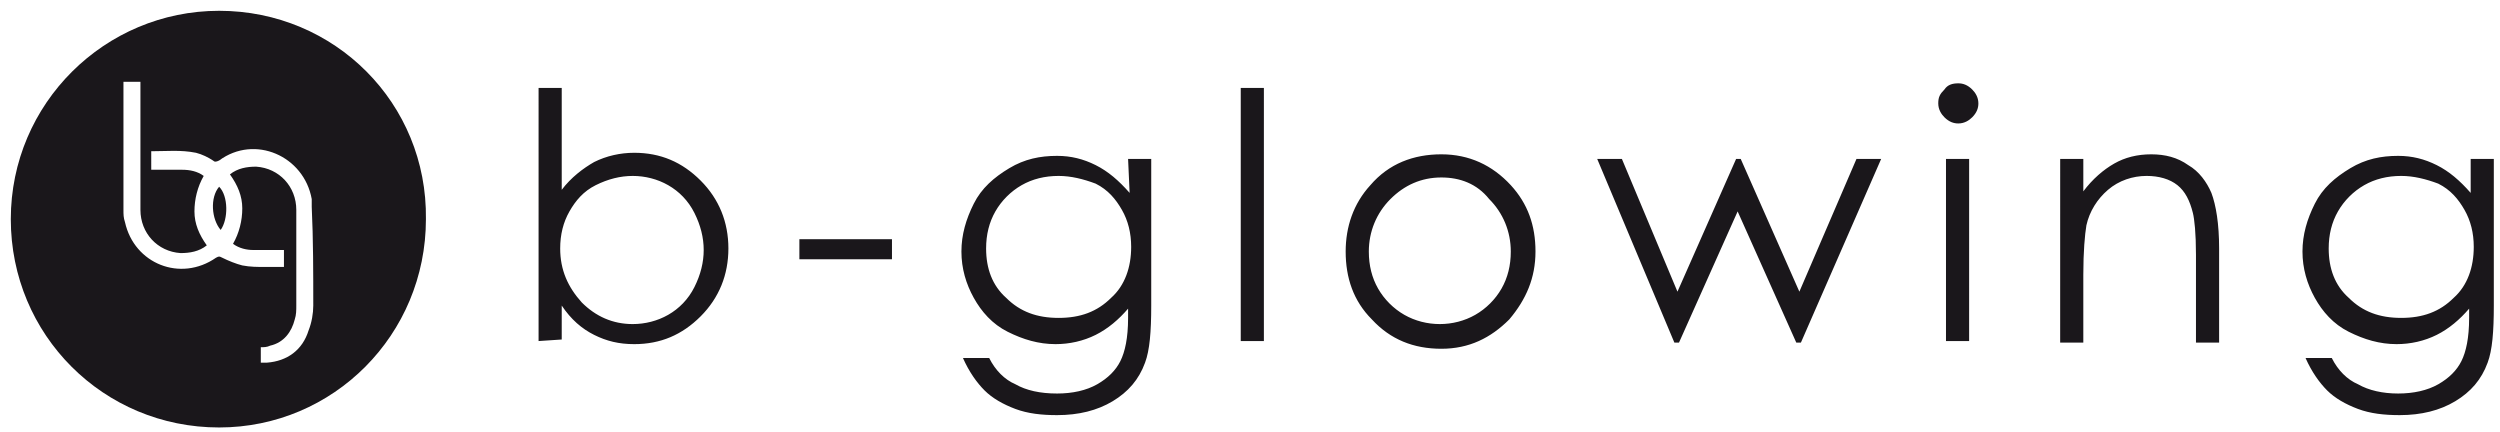 <svg xmlns="http://www.w3.org/2000/svg" viewBox="0 0 162 28"><path fill="#1a171b" d="M14.2.7C6.8.7.7 6.7.7 14.2s6 13.5 13.5 13.5c7.4 0 13.4-6 13.4-13.5C27.7 6.7 21.7.7 14.2.7zm6.1 19.1c0 .5-.1 1.1-.3 1.6-.4 1.3-1.4 2-2.7 2.1h-.4v-1c.2 0 .4 0 .6-.1.9-.2 1.4-.9 1.6-1.7.1-.3.1-.6.1-.9v-6.2c0-1.5-1.1-2.7-2.6-2.8-.6 0-1.2.1-1.7.5.5.7.8 1.4.8 2.2s-.2 1.6-.6 2.3c.4.3.9.4 1.3.4h2v1.1h-1.2c-.5 0-1 0-1.5-.1-.4-.1-.9-.3-1.3-.5-.2-.1-.2-.1-.4 0-2.3 1.6-5.3.4-5.9-2.3-.1-.3-.1-.5-.1-.8V5.3h1.1v8.3c0 1.5 1.1 2.7 2.6 2.8.6 0 1.2-.1 1.7-.5-.5-.7-.8-1.4-.8-2.2s.2-1.6.6-2.3c-.4-.3-.9-.4-1.4-.4h-2V9.8c1 0 1.9-.1 2.9.1.4.1.8.3 1.1.5.1.1.2.1.4 0 2.3-1.7 5.5-.3 6 2.5v.5c.1 2.1.1 4.3.1 6.4z"/><path fill="#1a171b" d="M14.3 14.9c.5-.7.5-2.2-.1-2.8-.6.7-.5 2.1.1 2.8zM41 21c.8 0 1.6-.2 2.3-.6s1.3-1 1.7-1.8.6-1.6.6-2.4c0-.8-.2-1.6-.6-2.4-.4-.8-1-1.4-1.7-1.8-.7-.4-1.5-.6-2.3-.6s-1.6.2-2.4.6c-.8.4-1.3 1-1.7 1.7s-.6 1.5-.6 2.4c0 1.4.5 2.5 1.4 3.5.9.9 2 1.4 3.3 1.4zm-6.1 1.1V5.7h1.5v6.6c.6-.8 1.4-1.4 2.1-1.8.8-.4 1.7-.6 2.6-.6 1.7 0 3.1.6 4.3 1.8s1.8 2.7 1.8 4.4-.6 3.2-1.8 4.4c-1.2 1.2-2.6 1.8-4.3 1.8-1 0-1.8-.2-2.6-.6s-1.5-1-2.1-1.9V22l-1.5.1zm16.9-5.3h6v-1.3h-6v1.3zm16.8-5.4c-.9 0-1.7.2-2.4.6-.7.4-1.3 1-1.7 1.7-.4.7-.6 1.5-.6 2.4 0 1.3.4 2.4 1.3 3.2.9.9 2 1.3 3.4 1.3s2.5-.4 3.4-1.3c.9-.8 1.3-2 1.3-3.3 0-.9-.2-1.7-.6-2.4s-.9-1.3-1.7-1.7c-.8-.3-1.6-.5-2.4-.5zm4.5-1.1h1.5v9.5c0 1.7-.1 2.9-.4 3.7-.4 1.1-1.1 1.9-2.1 2.5s-2.2.9-3.6.9c-1 0-1.9-.1-2.7-.4-.8-.3-1.5-.7-2-1.2s-1-1.2-1.4-2.1h1.7c.4.8 1 1.4 1.7 1.7.7.4 1.6.6 2.7.6 1 0 1.9-.2 2.6-.6s1.2-.9 1.5-1.5.5-1.5.5-2.8V20c-.6.7-1.3 1.3-2.1 1.7-.8.4-1.7.6-2.6.6-1.1 0-2.1-.3-3.1-.8s-1.7-1.3-2.2-2.2c-.5-.9-.8-1.9-.8-3s.3-2.1.8-3.1 1.3-1.7 2.3-2.3 2-.8 3.1-.8c.9 0 1.7.2 2.5.6s1.5 1 2.2 1.8l-.1-2.2zm7.3 11.8h1.5V5.7h-1.5v16.4zm13-10.6c-1.3 0-2.4.5-3.3 1.4s-1.4 2.1-1.4 3.4c0 .9.2 1.7.6 2.4.4.7 1 1.3 1.7 1.7.7.4 1.5.6 2.3.6s1.6-.2 2.3-.6c.7-.4 1.3-1 1.7-1.7.4-.7.6-1.5.6-2.4 0-1.3-.5-2.5-1.4-3.4-.8-1-1.9-1.4-3.1-1.4m0-1.5c1.8 0 3.3.7 4.5 2 1.1 1.2 1.6 2.6 1.6 4.3 0 1.7-.6 3.1-1.7 4.4-1.2 1.2-2.6 1.9-4.4 1.9s-3.3-.6-4.5-1.9c-1.2-1.2-1.7-2.7-1.7-4.4 0-1.6.5-3.1 1.6-4.3 1.2-1.4 2.8-2 4.6-2m10.1.3h1.6l3.6 8.6 3.8-8.6h.3l3.8 8.6 3.7-8.6h1.6l-5.2 11.9h-.3l-3.8-8.5-3.8 8.5h-.3l-5-11.9zm22.6 11.8h1.5V10.3h-1.5v11.8zm.8-16.7c.3 0 .6.1.9.4.2.2.4.5.4.9 0 .3-.1.6-.4.9-.2.2-.5.4-.9.4-.3 0-.6-.1-.9-.4-.2-.2-.4-.5-.4-.9s.1-.6.4-.9c.2-.3.5-.4.9-.4zm6.6 4.9h1.5v2.1c.6-.8 1.3-1.4 2-1.8.7-.4 1.5-.6 2.4-.6s1.7.2 2.4.7c.7.4 1.2 1.1 1.5 1.8.3.8.5 2 .5 3.6v6.1h-1.5v-5.7c0-1.4-.1-2.3-.2-2.7-.2-.8-.5-1.4-1-1.8-.5-.4-1.2-.6-2-.6-.9 0-1.8.3-2.5.9-.7.6-1.2 1.4-1.4 2.3-.1.6-.2 1.7-.2 3.2v4.4h-1.5V10.3zm22.1 1.1c-.9 0-1.7.2-2.4.6-.7.4-1.3 1-1.7 1.7s-.6 1.5-.6 2.4c0 1.3.4 2.4 1.3 3.2.9.9 2 1.3 3.4 1.3s2.5-.4 3.4-1.3c.9-.8 1.3-2 1.3-3.3 0-.9-.2-1.7-.6-2.4-.4-.7-.9-1.3-1.7-1.7-.8-.3-1.6-.5-2.4-.5zm4.5-1.1h1.5v9.5c0 1.7-.1 2.9-.4 3.7-.4 1.1-1.1 1.9-2.1 2.5s-2.2.9-3.6.9c-1 0-1.9-.1-2.7-.4s-1.5-.7-2-1.2-1-1.2-1.4-2.1h1.7c.4.8 1 1.4 1.7 1.7.7.4 1.6.6 2.6.6s1.9-.2 2.6-.6c.7-.4 1.2-.9 1.5-1.5s.5-1.5.5-2.8V20c-.6.7-1.3 1.3-2.1 1.7-.8.4-1.7.6-2.6.6-1.1 0-2.1-.3-3.1-.8s-1.7-1.3-2.2-2.2c-.5-.9-.8-1.9-.8-3s.3-2.1.8-3.1 1.3-1.7 2.3-2.3 2-.8 3.1-.8c.9 0 1.7.2 2.5.6.8.4 1.5 1 2.2 1.8v-2.2z"/></svg>